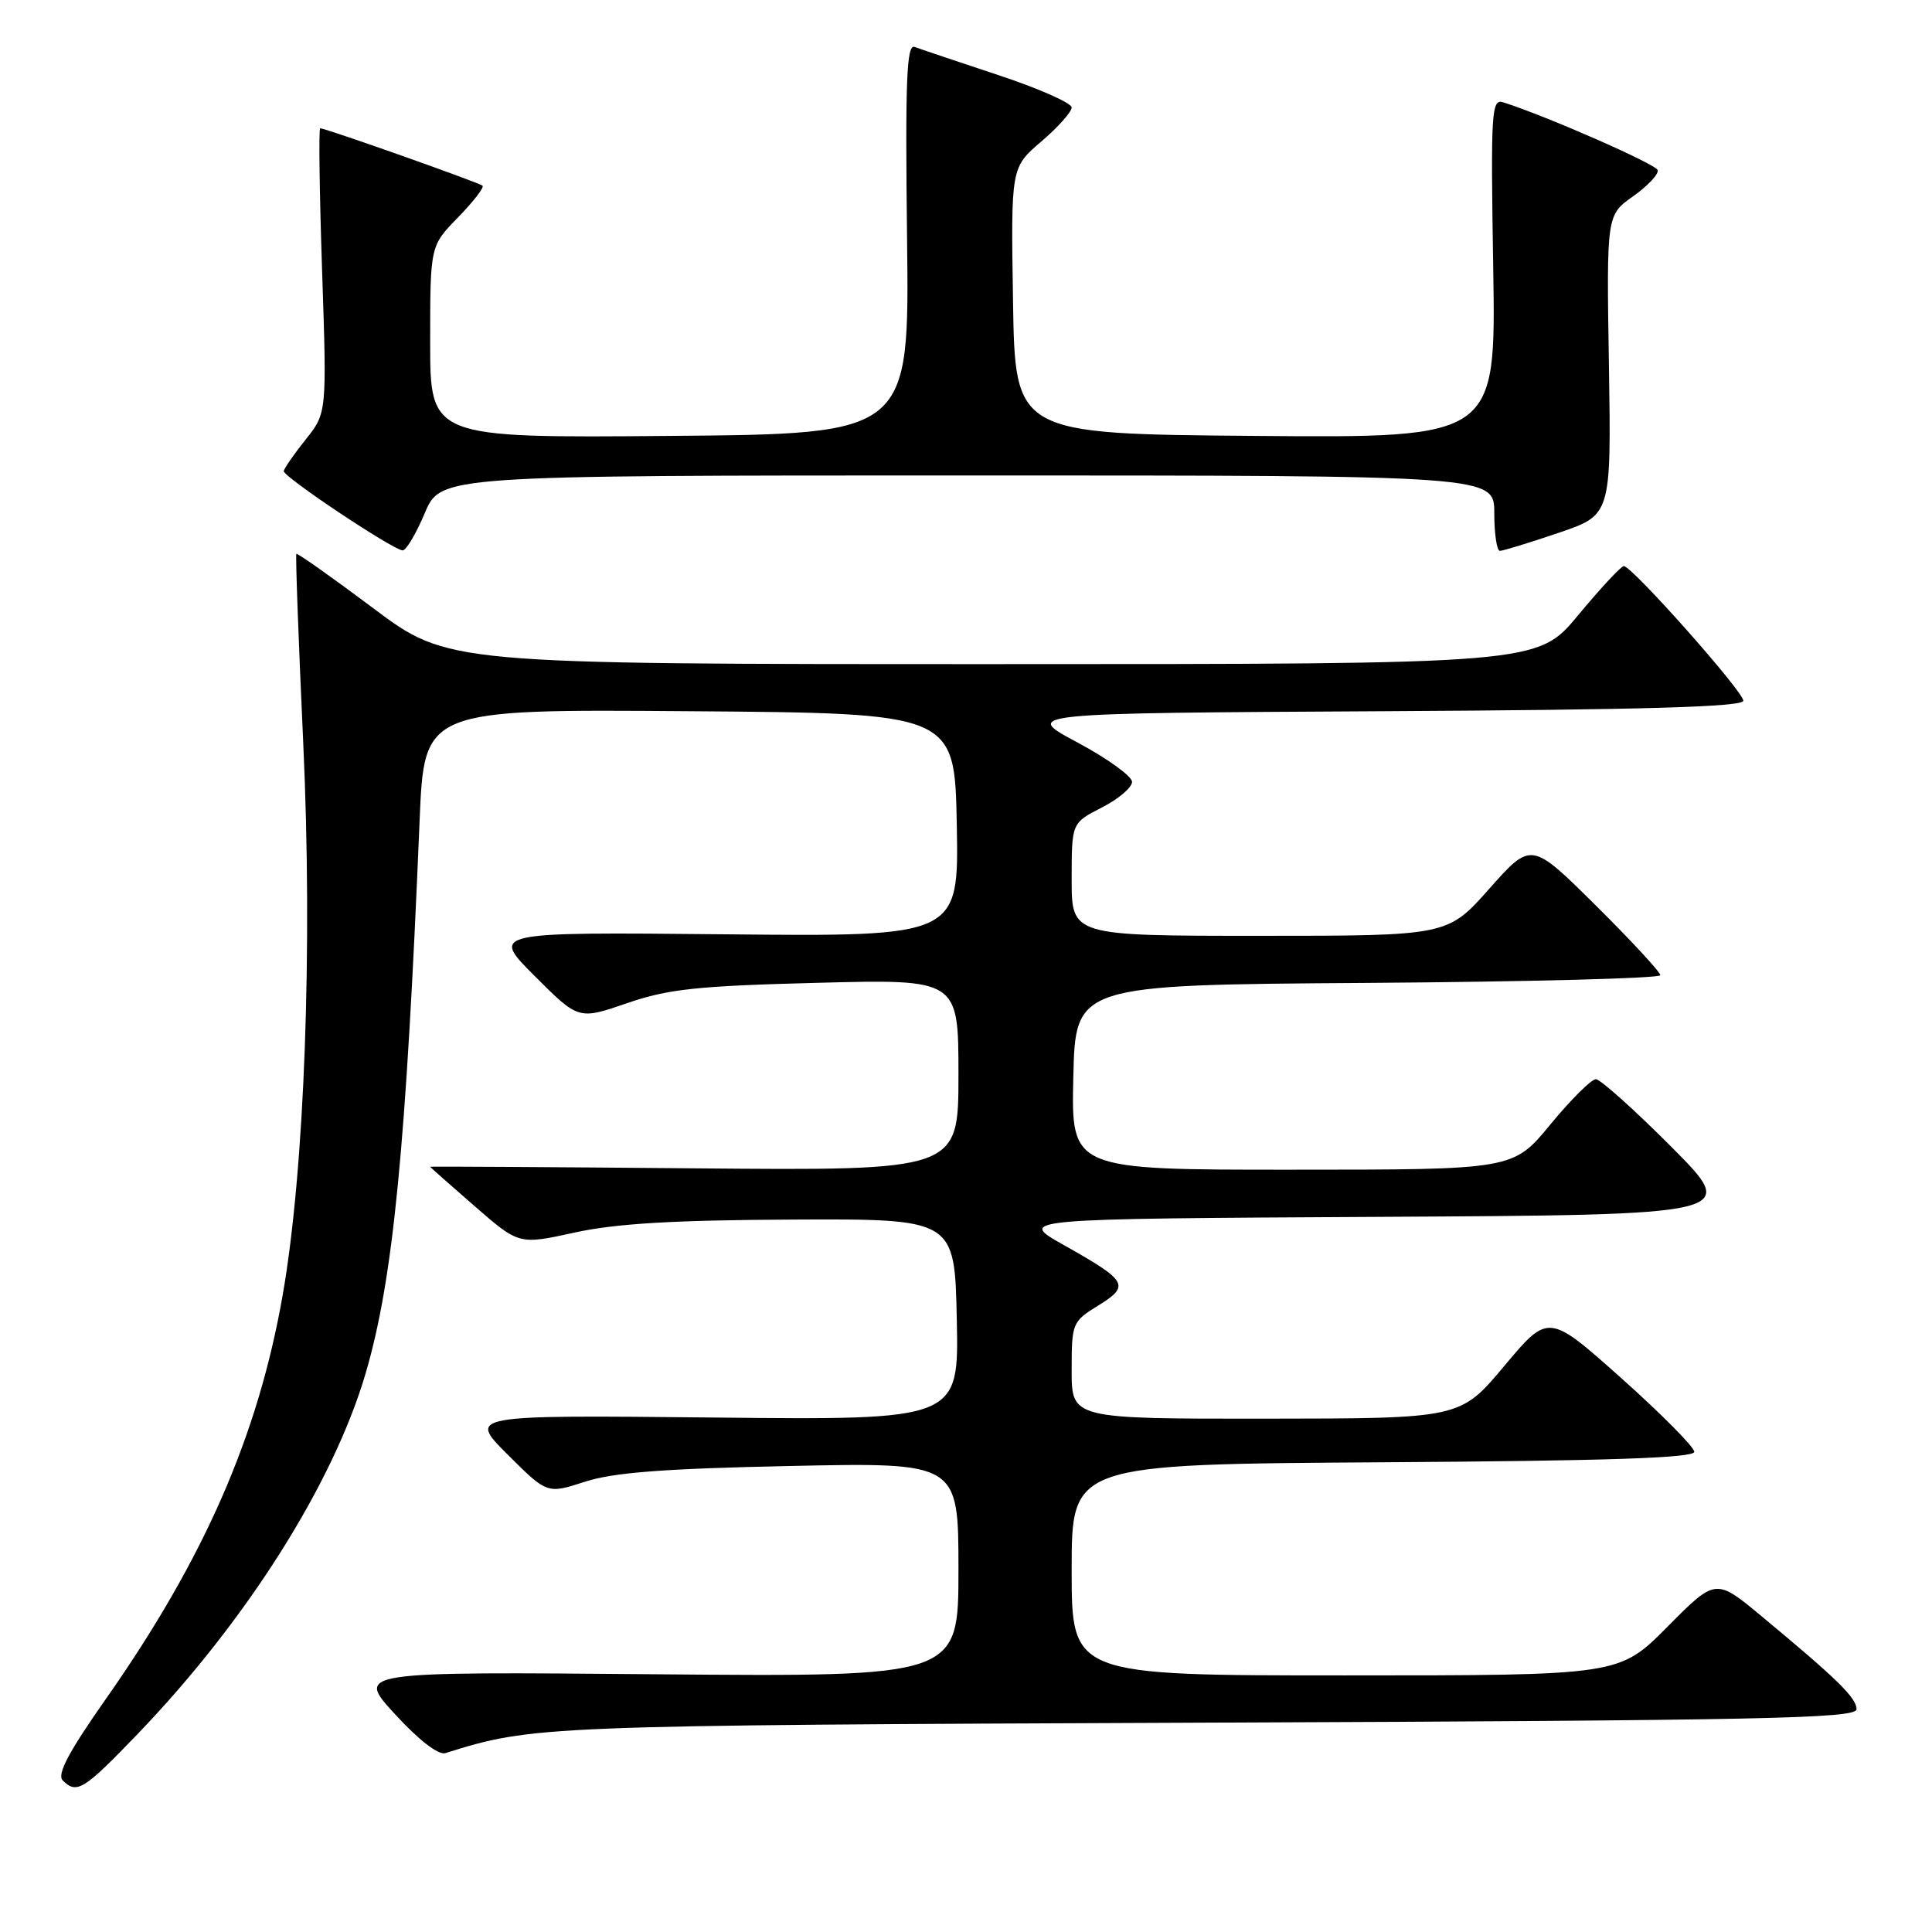 <?xml version="1.0" encoding="UTF-8" standalone="no"?>
<!DOCTYPE svg PUBLIC "-//W3C//DTD SVG 1.1//EN" "http://www.w3.org/Graphics/SVG/1.1/DTD/svg11.dtd" >
<svg xmlns="http://www.w3.org/2000/svg" xmlns:xlink="http://www.w3.org/1999/xlink" version="1.1" viewBox="0 0 256 256">
 <g >
 <path fill="currentColor"
d=" M 18.25 229.75 C 32.68 214.74 44.15 196.59 48.44 182.00 C 52.10 169.56 53.81 152.02 55.60 108.74 C 56.21 93.97 56.21 93.97 91.35 94.24 C 126.50 94.50 126.50 94.50 126.78 109.30 C 127.05 124.11 127.05 124.11 96.04 123.80 C 65.02 123.50 65.02 123.50 70.84 129.32 C 76.66 135.14 76.66 135.14 83.08 132.93 C 88.52 131.05 92.35 130.64 108.25 130.23 C 127.00 129.74 127.00 129.74 127.00 142.43 C 127.00 155.12 127.00 155.12 92.00 154.81 C 72.75 154.64 57.00 154.55 57.00 154.60 C 57.00 154.66 59.65 157.00 62.89 159.82 C 68.77 164.94 68.77 164.94 76.14 163.32 C 81.56 162.13 89.18 161.67 105.00 161.60 C 126.50 161.50 126.50 161.50 126.78 174.83 C 127.06 188.17 127.06 188.17 94.54 187.83 C 62.02 187.50 62.02 187.50 67.26 192.73 C 72.50 197.96 72.50 197.96 77.50 196.34 C 81.28 195.11 87.94 194.60 104.75 194.25 C 127.00 193.78 127.00 193.78 127.00 207.99 C 127.00 222.19 127.00 222.19 87.08 221.85 C 47.16 221.50 47.16 221.50 52.33 227.13 C 55.47 230.56 58.09 232.58 59.00 232.30 C 70.66 228.65 71.49 228.62 159.75 228.26 C 233.83 227.97 246.00 227.71 246.00 226.48 C 246.00 224.98 243.48 222.51 233.42 214.16 C 227.34 209.11 227.34 209.11 220.95 215.55 C 214.56 222.00 214.56 222.00 178.28 222.00 C 142.00 222.00 142.00 222.00 142.00 208.01 C 142.00 194.02 142.00 194.02 183.25 193.76 C 213.08 193.57 224.50 193.19 224.50 192.37 C 224.50 191.75 220.15 187.36 214.84 182.62 C 205.18 174.01 205.18 174.01 199.34 180.98 C 193.50 187.96 193.50 187.96 167.75 187.98 C 142.00 188.00 142.00 188.00 142.00 181.58 C 142.00 175.31 142.08 175.11 145.54 172.98 C 149.78 170.35 149.44 169.75 140.95 164.97 C 134.78 161.50 134.78 161.50 182.61 161.24 C 230.44 160.98 230.44 160.98 221.49 151.99 C 216.57 147.05 212.05 143.00 211.46 143.00 C 210.86 143.00 208.15 145.70 205.44 148.99 C 200.50 154.99 200.50 154.99 171.22 154.99 C 141.94 155.00 141.94 155.00 142.22 142.75 C 142.50 130.50 142.50 130.50 181.25 130.24 C 202.56 130.09 220.00 129.63 220.00 129.22 C 220.00 128.80 216.15 124.64 211.45 119.98 C 202.90 111.50 202.90 111.50 197.35 117.75 C 191.81 124.00 191.81 124.00 166.90 124.00 C 142.00 124.00 142.00 124.00 142.00 116.52 C 142.00 109.04 142.00 109.04 146.00 107.00 C 148.20 105.88 150.00 104.35 150.00 103.60 C 150.00 102.86 146.74 100.50 142.75 98.37 C 135.50 94.50 135.50 94.50 183.25 94.24 C 217.82 94.05 231.00 93.67 231.00 92.85 C 231.00 91.63 216.23 74.99 215.16 75.01 C 214.80 75.02 212.08 77.94 209.12 81.51 C 203.74 88.00 203.74 88.00 131.54 88.00 C 59.34 88.00 59.34 88.00 49.43 80.57 C 43.98 76.49 39.41 73.26 39.27 73.39 C 39.14 73.53 39.55 84.80 40.18 98.43 C 41.44 125.70 40.36 154.95 37.47 171.53 C 34.21 190.22 27.06 206.56 14.00 225.16 C 9.10 232.14 7.52 235.12 8.31 235.91 C 10.17 237.77 11.08 237.21 18.25 229.75 Z  M 56.28 68.00 C 58.40 63.00 58.40 63.00 128.20 63.00 C 198.00 63.00 198.00 63.00 198.00 68.00 C 198.00 70.75 198.34 73.00 198.75 72.99 C 199.16 72.99 202.65 71.92 206.50 70.61 C 213.50 68.24 213.50 68.24 213.19 48.37 C 212.87 28.50 212.87 28.50 216.41 26.00 C 218.35 24.62 219.81 23.07 219.65 22.54 C 219.41 21.74 204.90 15.37 199.19 13.56 C 197.62 13.06 197.52 14.72 197.86 35.53 C 198.22 58.03 198.22 58.03 166.36 57.76 C 134.50 57.50 134.50 57.50 134.23 39.85 C 133.95 22.19 133.95 22.19 137.98 18.75 C 140.19 16.86 142.00 14.83 142.00 14.24 C 142.00 13.65 137.61 11.71 132.25 9.94 C 126.89 8.16 121.91 6.49 121.19 6.22 C 120.13 5.83 119.94 10.62 120.19 31.62 C 120.50 57.50 120.50 57.50 88.75 57.76 C 57.00 58.03 57.00 58.03 57.00 45.31 C 57.00 32.58 57.00 32.58 60.69 28.81 C 62.71 26.73 64.17 24.85 63.94 24.61 C 63.51 24.20 43.17 17.00 42.43 17.00 C 42.22 17.00 42.33 25.49 42.68 35.86 C 43.31 54.72 43.31 54.72 40.50 58.24 C 38.96 60.17 37.65 62.06 37.60 62.42 C 37.49 63.15 51.97 72.81 53.34 72.93 C 53.80 72.97 55.12 70.75 56.28 68.00 Z "/>
</g>
</svg>